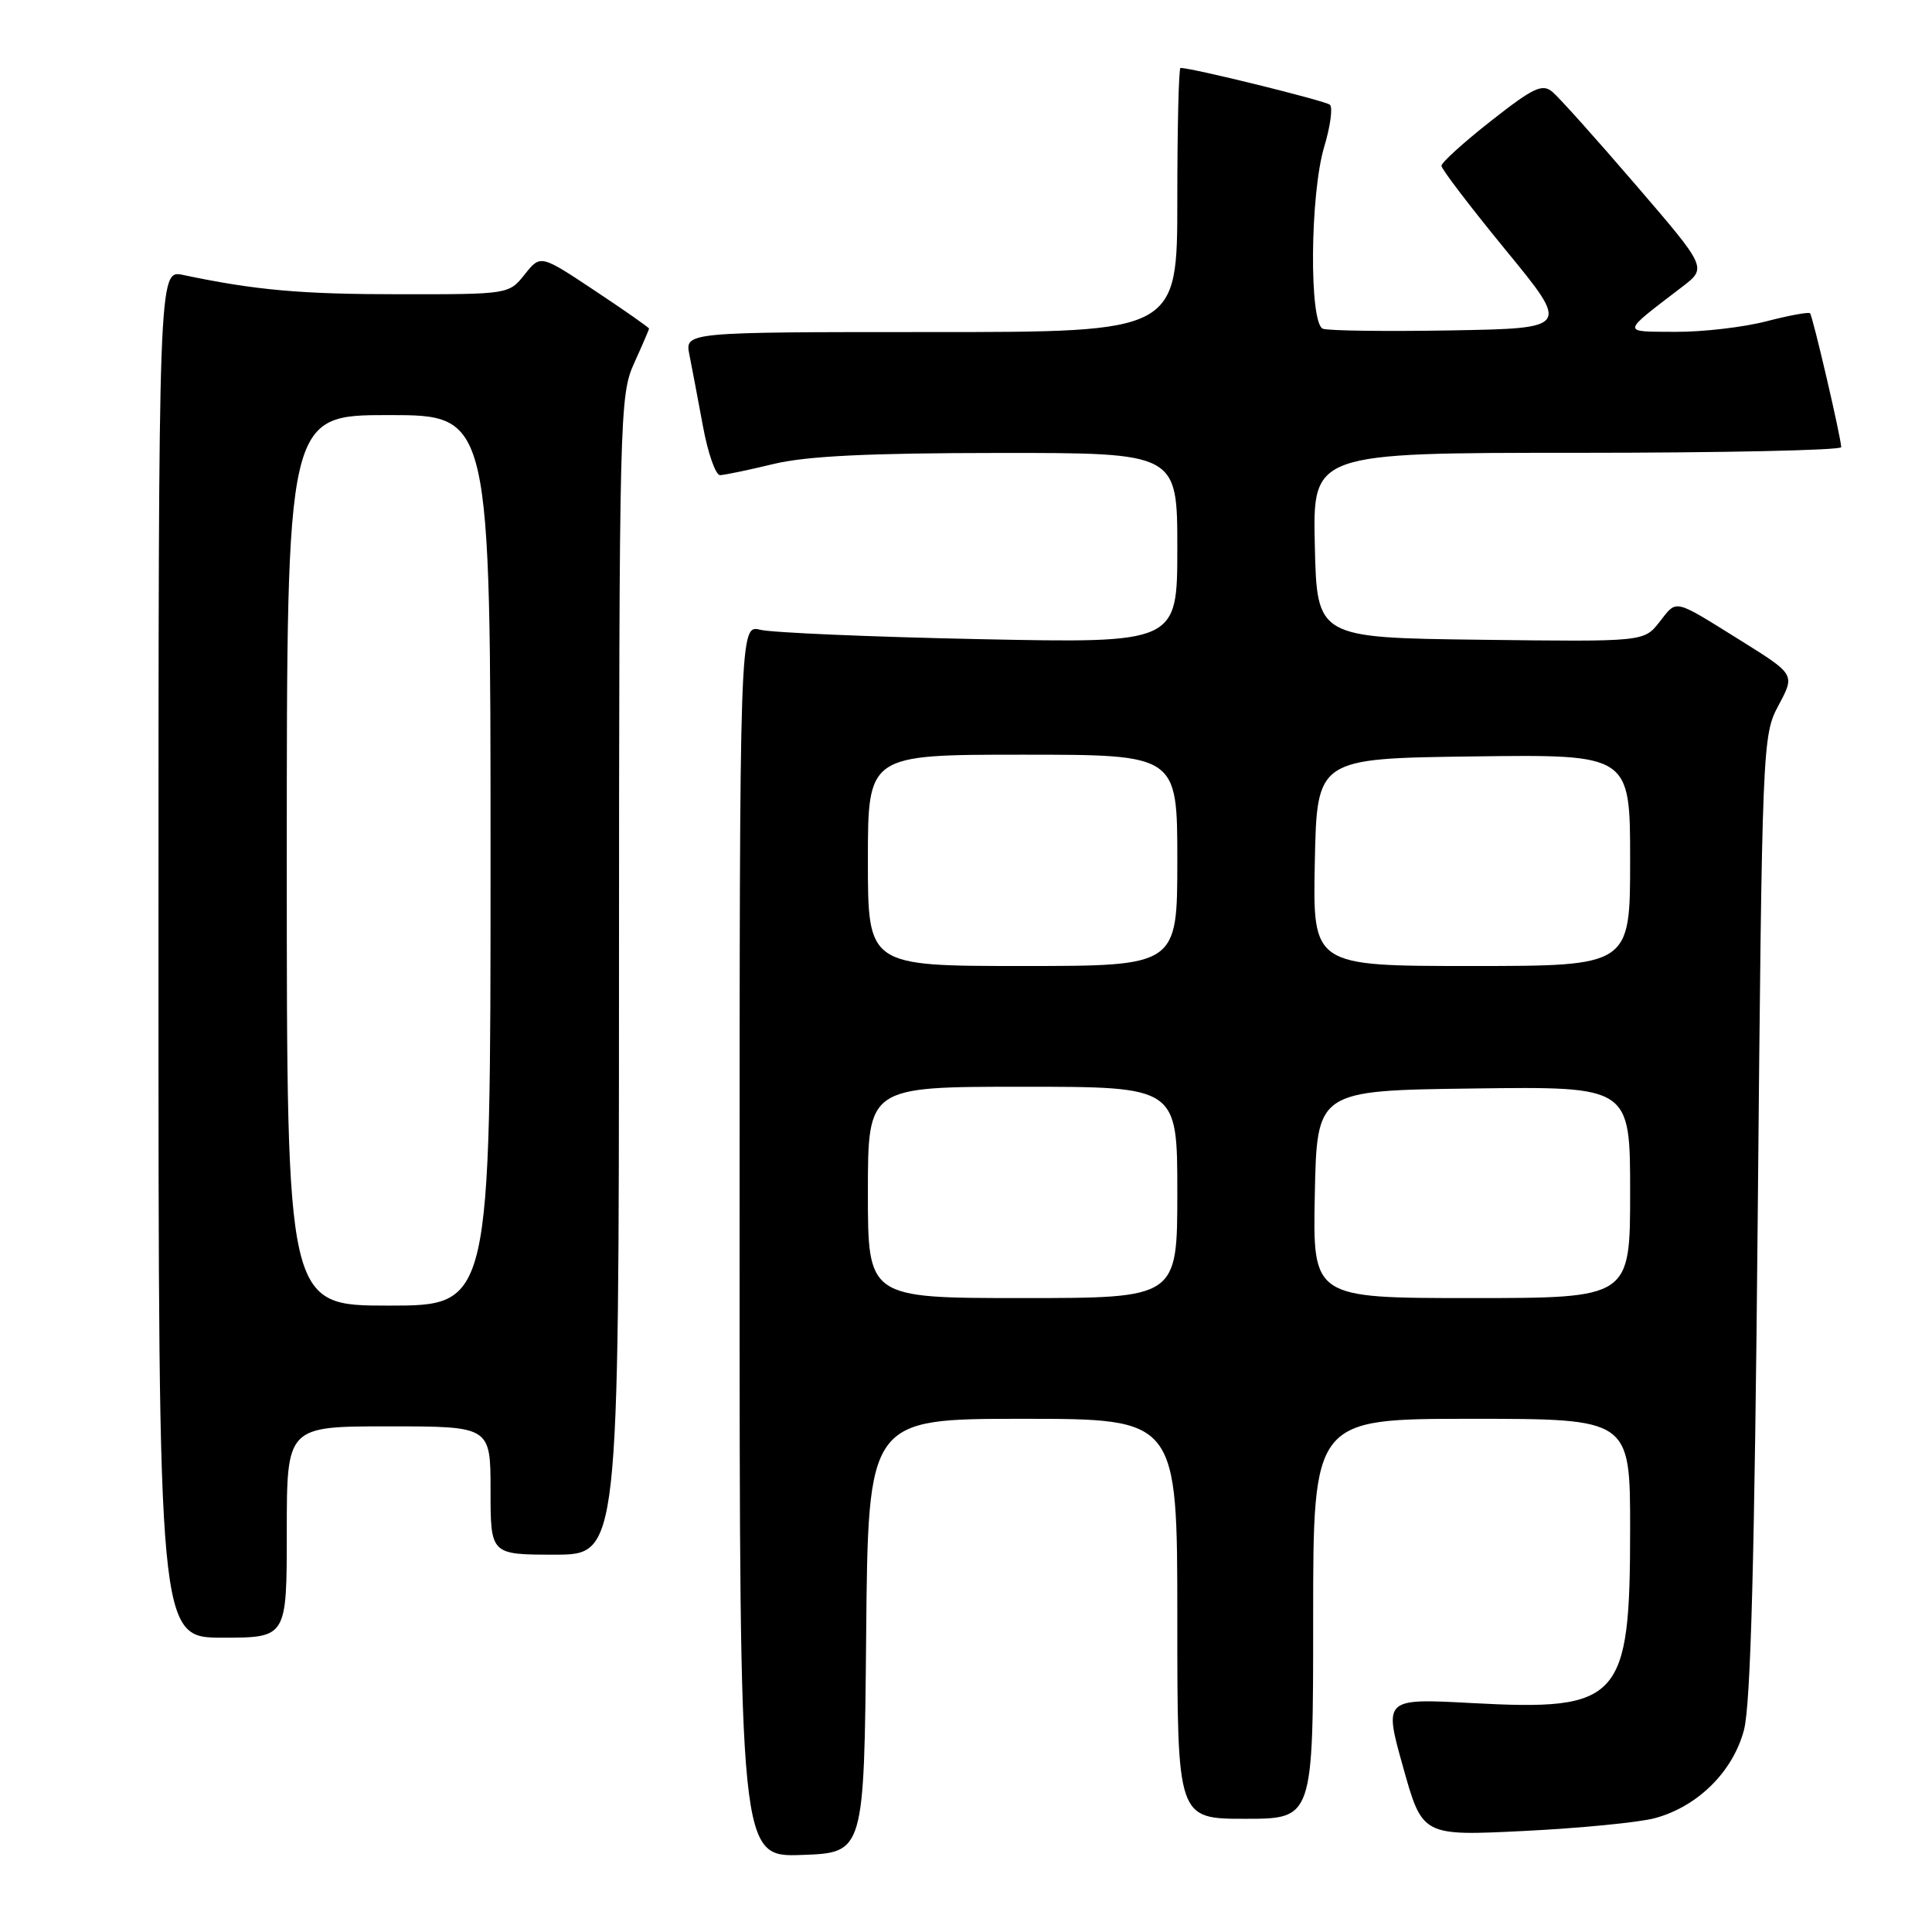 <?xml version="1.0" encoding="UTF-8" standalone="no"?>
<!DOCTYPE svg PUBLIC "-//W3C//DTD SVG 1.1//EN" "http://www.w3.org/Graphics/SVG/1.1/DTD/svg11.dtd" >
<svg xmlns="http://www.w3.org/2000/svg" xmlns:xlink="http://www.w3.org/1999/xlink" version="1.1" viewBox="0 0 256 256">
 <g >
 <path fill="currentColor"
d=" M 114.77 216.75 C 115.03 188.00 115.03 188.00 135.52 188.00 C 156.00 188.00 156.00 188.00 156.00 214.50 C 156.00 241.00 156.00 241.00 165.00 241.00 C 174.00 241.00 174.00 241.00 174.00 214.50 C 174.00 188.00 174.00 188.00 195.00 188.00 C 216.00 188.00 216.00 188.00 216.00 202.60 C 216.00 225.30 214.71 226.72 195.11 225.67 C 183.36 225.04 183.36 225.04 185.92 234.16 C 188.47 243.28 188.47 243.28 201.99 242.61 C 209.42 242.24 217.19 241.48 219.26 240.92 C 224.94 239.40 229.64 234.75 231.09 229.21 C 231.98 225.83 232.49 206.55 232.91 161.00 C 233.49 98.26 233.53 97.45 235.68 93.43 C 237.85 89.37 237.85 89.37 230.74 84.93 C 221.59 79.24 222.27 79.39 219.88 82.43 C 217.82 85.04 217.82 85.04 196.16 84.77 C 174.50 84.50 174.50 84.50 174.22 72.25 C 173.94 60.00 173.94 60.00 208.97 60.00 C 228.24 60.00 243.99 59.66 243.97 59.25 C 243.93 57.90 240.19 41.86 239.84 41.51 C 239.65 41.32 237.04 41.80 234.03 42.58 C 231.02 43.36 225.62 43.99 222.03 43.97 C 214.76 43.93 214.71 44.28 222.92 37.99 C 226.19 35.48 226.19 35.48 216.73 24.48 C 211.53 18.43 206.57 12.89 205.70 12.17 C 204.36 11.05 203.18 11.61 197.57 16.02 C 193.95 18.86 191.00 21.54 191.00 21.97 C 191.00 22.40 194.83 27.42 199.51 33.13 C 208.02 43.50 208.02 43.50 192.30 43.78 C 183.65 43.93 176.00 43.83 175.29 43.56 C 173.45 42.85 173.58 25.72 175.47 19.43 C 176.28 16.74 176.62 14.25 176.22 13.88 C 175.64 13.36 157.99 9.00 156.42 9.00 C 156.19 9.00 156.00 16.88 156.00 26.50 C 156.00 44.00 156.00 44.00 123.38 44.00 C 90.75 44.00 90.75 44.00 91.35 47.01 C 91.68 48.67 92.49 52.94 93.15 56.51 C 93.81 60.08 94.83 62.98 95.42 62.96 C 96.02 62.94 99.20 62.28 102.50 61.48 C 106.86 60.43 114.99 60.03 132.25 60.02 C 156.00 60.00 156.00 60.00 156.00 72.62 C 156.00 85.23 156.00 85.23 129.75 84.69 C 115.31 84.39 102.26 83.83 100.75 83.45 C 98.00 82.77 98.00 82.77 98.00 164.42 C 98.00 246.08 98.00 246.08 106.25 245.79 C 114.50 245.50 114.50 245.50 114.77 216.75 Z  M 38.00 203.00 C 38.00 189.00 38.00 189.00 51.50 189.00 C 65.00 189.00 65.00 189.00 65.00 197.50 C 65.00 206.00 65.00 206.00 73.50 206.00 C 82.00 206.00 82.00 206.00 82.02 129.25 C 82.04 54.94 82.11 52.36 84.02 48.14 C 85.11 45.74 86.00 43.67 86.00 43.54 C 86.00 43.40 82.77 41.14 78.81 38.51 C 71.62 33.73 71.62 33.73 69.52 36.37 C 67.43 38.99 67.39 39.00 52.96 38.99 C 39.84 38.99 33.84 38.45 24.25 36.43 C 21.00 35.75 21.00 35.75 21.00 126.38 C 21.00 217.00 21.00 217.00 29.50 217.00 C 38.00 217.00 38.00 217.00 38.00 203.00 Z  M 115.00 158.00 C 115.00 144.00 115.00 144.00 135.50 144.00 C 156.00 144.00 156.00 144.00 156.00 158.00 C 156.00 172.00 156.00 172.00 135.50 172.00 C 115.00 172.00 115.00 172.00 115.00 158.00 Z  M 174.22 158.25 C 174.50 144.50 174.50 144.50 195.25 144.23 C 216.00 143.96 216.00 143.96 216.00 157.98 C 216.00 172.00 216.00 172.00 194.97 172.00 C 173.94 172.00 173.94 172.00 174.22 158.25 Z  M 115.00 114.00 C 115.00 100.00 115.00 100.00 135.50 100.00 C 156.00 100.00 156.00 100.00 156.00 114.00 C 156.00 128.00 156.00 128.00 135.50 128.00 C 115.00 128.00 115.00 128.00 115.00 114.00 Z  M 174.22 114.25 C 174.50 100.50 174.50 100.50 195.25 100.23 C 216.00 99.96 216.00 99.96 216.00 113.98 C 216.00 128.00 216.00 128.00 194.97 128.00 C 173.94 128.00 173.94 128.00 174.22 114.25 Z  M 38.00 114.00 C 38.00 55.00 38.00 55.00 51.50 55.00 C 65.00 55.00 65.00 55.00 65.00 114.00 C 65.00 173.00 65.00 173.00 51.50 173.00 C 38.00 173.00 38.00 173.00 38.00 114.00 Z "/>
</g>
</svg>
